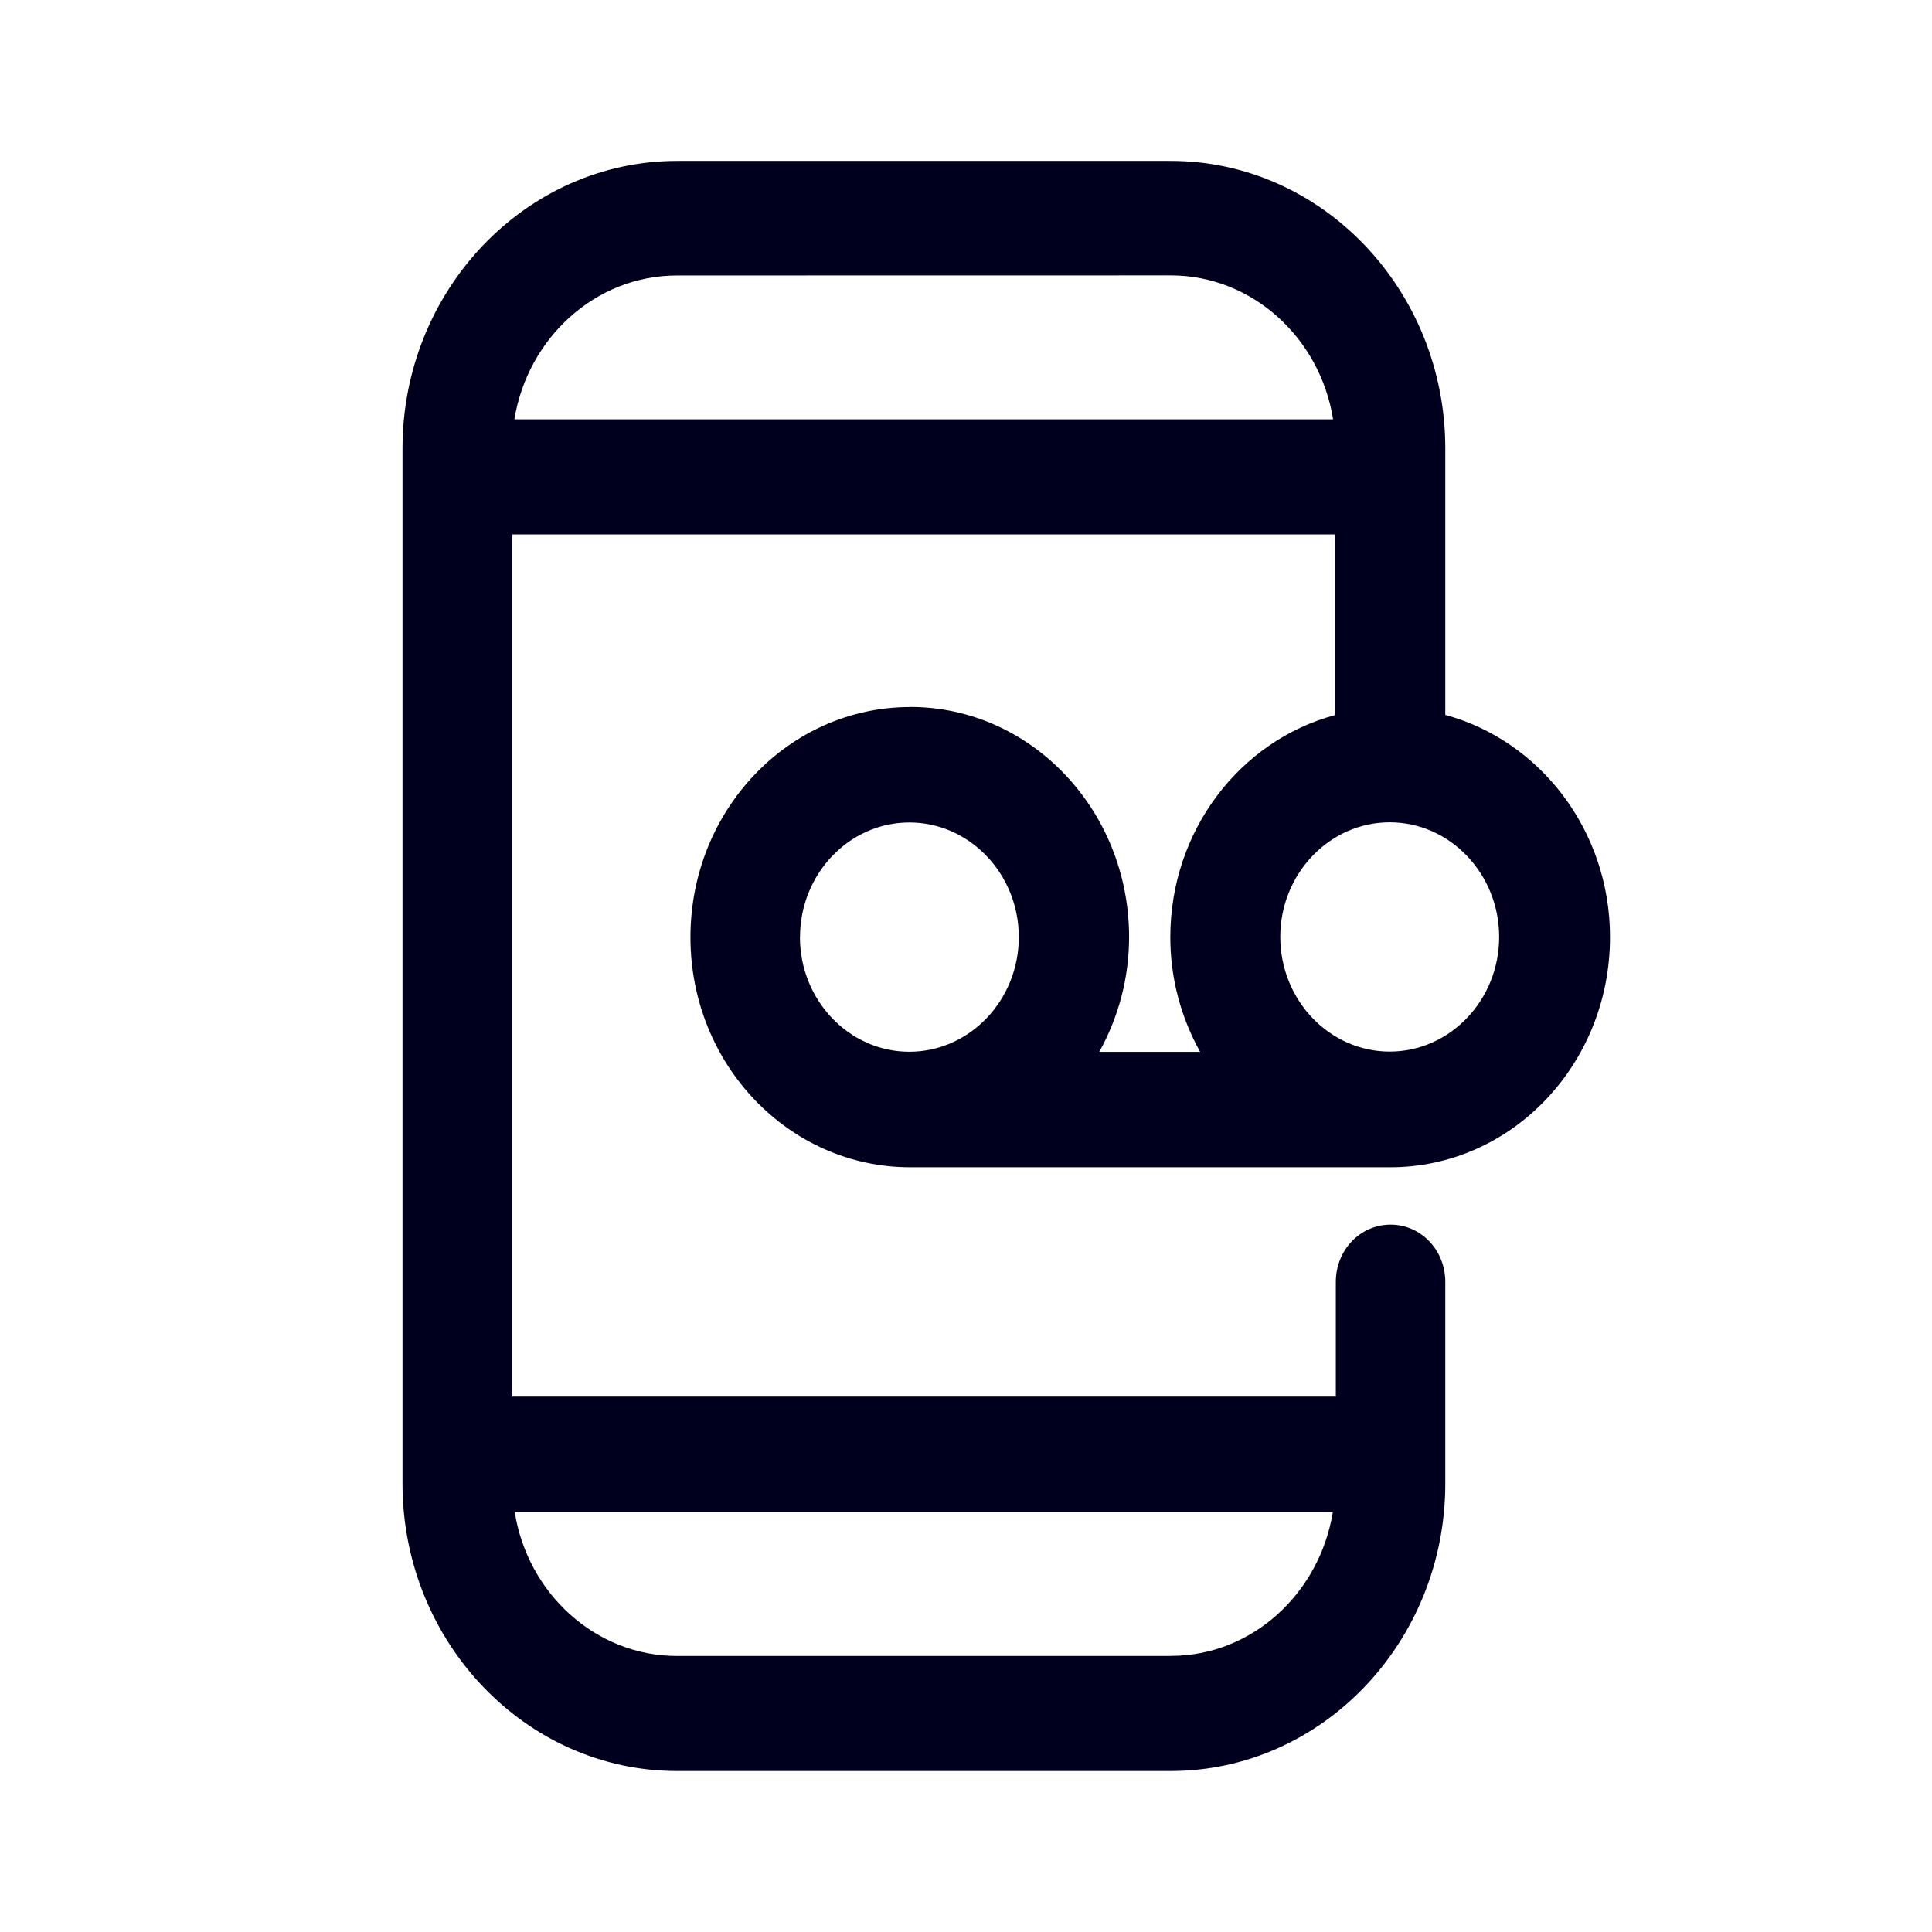 <svg xmlns="http://www.w3.org/2000/svg" width="24" height="24" fill="none"><path fill="#00001E" d="M11.307 8.783c-1.508 0-2.73 1.28-2.73 2.86S9.8 14.5 11.307 14.5h5.963c1.508 0 2.73-1.28 2.73-2.859 0-1.328-.874-2.443-2.046-2.76v-3.31c0-1.968-1.531-3.572-3.41-3.572H8.41C6.531 2 5 3.604 5 5.571V18.43C5 20.396 6.53 22 8.41 22h6.134c1.879 0 3.41-1.604 3.41-3.571v-2.504c0-.396-.302-.712-.68-.712s-.68.316-.68.712v1.424H6.364V6.639h10.22v2.244c-1.176.316-2.046 1.431-2.046 2.76 0 .519.137 1.003.37 1.423h-1.252c.233-.42.37-.908.37-1.424 0-1.58-1.222-2.86-2.718-2.86m-1.37 2.86c0-.785.61-1.425 1.359-1.425.748 0 1.359.64 1.359 1.424s-.611 1.424-1.36 1.424c-.748 0-1.359-.64-1.359-1.424m4.607-8.22c1.012 0 1.856.777 2.016 1.788H6.39c.164-1.007 1.004-1.787 2.02-1.787zm0 17.15H8.41c-1.011 0-1.855-.776-2.016-1.788h10.163c-.164 1.008-1 1.787-2.012 1.787m2.719-10.355c.748 0 1.359.64 1.359 1.424s-.611 1.424-1.36 1.424c-.748 0-1.359-.64-1.359-1.424s.611-1.424 1.36-1.424"/></svg>
